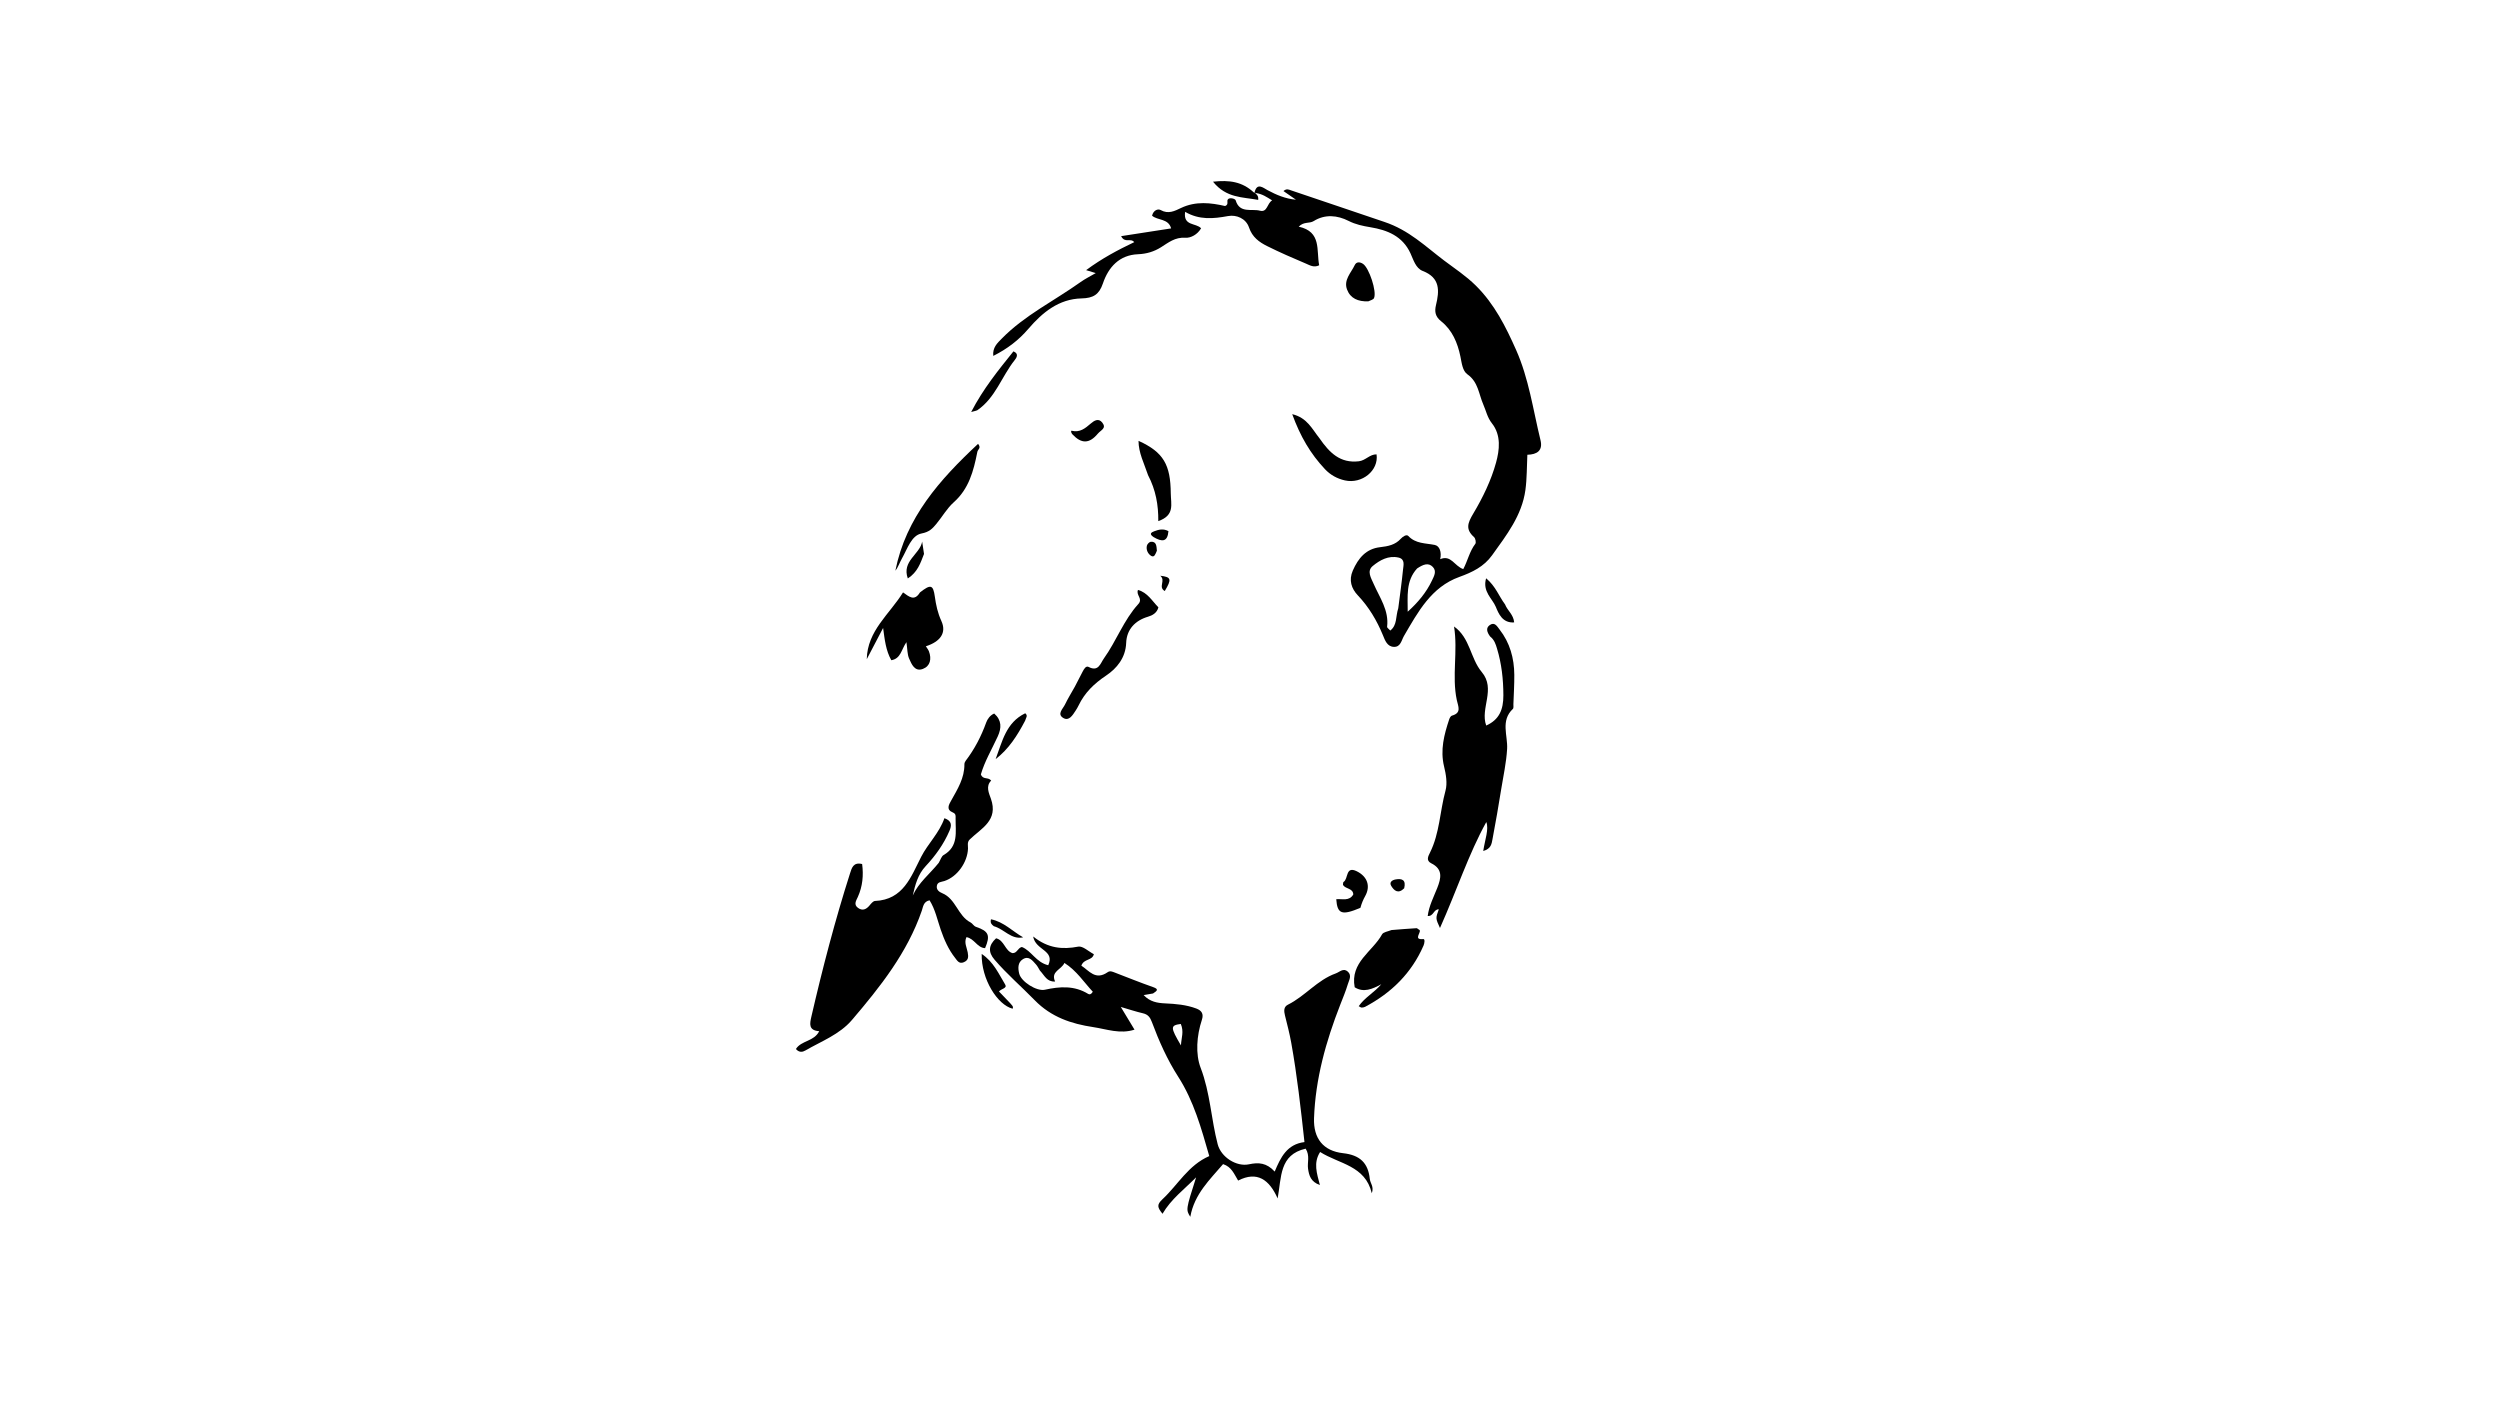 <svg version="1.1" id="Layer_1" xmlns="http://www.w3.org/2000/svg" xmlns:xlink="http://www.w3.org/1999/xlink" x="0px" y="0px"
	 width="100%" viewBox="0 0 1024 576" enable-background="new 0 0 1024 576" xml:space="preserve">
<path fill="#000000" opacity="1" stroke="none" 
	d="
M513.862,78.85 
	C514.844,74.593 517.461,76.962 519.13,77.857 
	C522.787,79.816 526.506,81.423 530.82,81.798 
	C529.138,80.634 527.456,79.471 525.706,78.26 
	C526.986,77.106 527.978,77.688 528.845,77.978 
	C541.6,82.234 554.337,86.648 567.047,90.9 
	C577.121,94.271 583.729,100.83 591.494,106.696 
	C595.917,110.036 600.465,112.99 604.503,116.985 
	C612.162,124.561 616.769,133.839 620.992,143.326 
	C626.219,155.068 627.95,167.88 630.985,180.282 
	C632.038,184.584 629.571,186.167 625.605,186.271 
	C625.36,191.12 625.457,195.972 624.805,200.721 
	C623.374,211.149 617.055,219.208 611.162,227.43 
	C607.81,232.107 603.081,234.391 597.742,236.312 
	C586.234,240.454 580.804,250.674 575.075,260.466 
	C574.041,262.233 573.726,265.024 570.989,264.964 
	C568.172,264.902 567.294,262.251 566.444,260.187 
	C563.944,254.115 560.693,248.643 556.134,243.822 
	C553.584,241.125 552.36,237.694 554.116,233.694 
	C556.338,228.63 559.531,224.788 565.259,224.133 
	C568.523,223.76 571.482,223.199 573.783,220.654 
	C574.584,219.767 576.109,218.764 576.819,219.517 
	C579.869,222.754 583.828,222.439 587.649,223.2 
	C589.742,223.616 590.524,226.233 589.908,229.039 
	C594.371,227.142 595.677,231.829 599.351,233.108 
	C601.142,229.783 601.907,225.84 604.292,222.751 
	C604.686,222.239 604.352,220.526 603.777,220.011 
	C600.194,216.798 601.132,214.25 603.456,210.357 
	C607.348,203.838 610.781,196.771 612.779,189.488 
	C614.168,184.422 615.001,178.302 611.06,173.347 
	C609.231,171.047 608.692,168.257 607.562,165.687 
	C605.697,161.446 605.513,156.471 601.065,153.336 
	C599.023,151.897 598.736,148.693 598.187,146.048 
	C597.022,140.439 594.885,135.233 590.263,131.567 
	C587.921,129.71 587.521,127.672 588.175,124.983 
	C589.6,119.118 589.964,113.775 582.76,110.991 
	C579.856,109.869 578.947,106.398 577.724,103.752 
	C574.445,96.657 568.214,94.227 561.329,93.077 
	C558.177,92.55 555.29,91.964 552.374,90.482 
	C547.768,88.142 542.69,87.672 538.102,90.547 
	C536.291,91.682 534.085,90.646 531.956,92.846 
	C541.401,94.9 539.12,102.524 540.336,108.659 
	C538.157,109.748 536.479,108.635 534.908,107.971 
	C529.551,105.706 524.203,103.391 519.003,100.792 
	C515.752,99.167 512.934,97.148 511.597,93.178 
	C510.366,89.522 506.505,87.861 503.002,88.501 
	C497.009,89.597 491.267,90.18 485.427,86.768 
	C484.568,92.696 489.867,91.215 491.971,93.506 
	C490.492,96.068 487.746,97.539 485.507,97.386 
	C481.292,97.099 478.61,99.352 475.513,101.295 
	C472.682,103.071 469.639,103.992 466.124,104.135 
	C458.501,104.446 454.02,109.395 451.749,116.107 
	C450.201,120.681 447.777,122.118 442.988,122.23 
	C433.706,122.448 426.956,127.989 421.2,134.715 
	C417.261,139.317 412.621,142.869 406.844,145.782 
	C406.476,142.335 408.531,140.519 410.296,138.718 
	C419.706,129.112 431.816,123.236 442.605,115.531 
	C444.466,114.202 446.551,113.186 448.818,111.858 
	C447.572,111.477 446.705,111.212 444.868,110.65 
	C451.393,105.819 457.853,102.403 464.584,99.186 
	C463.106,97.322 460.729,99.772 459.215,96.725 
	C466.156,95.65 472.836,94.615 479.693,93.553 
	C478.592,89.422 474.118,90.351 471.884,88.344 
	C472.433,86.058 474.337,85.428 475.396,86.029 
	C478.539,87.813 481.157,86.422 483.743,85.189 
	C489.82,82.293 496.01,83.059 501.808,84.393 
	C503.628,83.636 502.072,82.283 503.156,81.451 
	C504.176,80.859 505.959,81.478 506.134,82.065 
	C507.771,87.542 512.661,85.397 516.076,86.3 
	C519.148,87.112 518.958,83.292 521.065,82.078 
	C518.833,80.699 517.082,79.458 514.448,79.072 
	C514.019,78.979 513.862,78.85 513.862,78.85 
M572.729,249.137 
	C573.395,243.869 574.152,238.61 574.677,233.328 
	C574.859,231.496 575.617,229.005 572.803,228.372 
	C568.693,227.446 565.171,229.442 562.273,231.834 
	C559.765,233.905 561.562,236.674 562.635,239.131 
	C565.102,244.785 568.977,250.01 568.157,256.726 
	C568.108,257.131 568.906,257.639 569.465,258.276 
	C572.371,255.98 571.582,252.626 572.729,249.137 
M580.437,232.852 
	C575.737,238.004 576.631,244.32 576.595,250.56 
	C580.749,246.805 584.212,242.719 586.531,237.789 
	C587.356,236.036 588.577,234.005 586.894,232.234 
	C585.069,230.315 582.956,231.173 580.437,232.852 
z"/>
<path fill="#000000" opacity="1" stroke="none" 
	d="
M472.272,406.93 
	C470.896,407.199 469.804,407.371 468.433,407.587 
	C471.017,410.338 474.012,410.84 477.232,410.985 
	C481.552,411.18 485.865,411.541 489.983,413.08 
	C492.251,413.929 493.088,415.311 492.292,417.725 
	C490.146,424.233 489.622,431.744 491.784,437.376 
	C495.729,447.657 496.067,458.392 498.776,468.725 
	C500.145,473.947 506.435,477.999 511.576,476.897 
	C515.494,476.058 518.775,476.248 522.118,479.875 
	C524.566,474.014 527.16,468.68 534.307,467.797 
	C532.793,453.943 531.289,440.468 528.89,427.107 
	C528.214,423.343 527.242,419.63 526.32,415.915 
	C525.884,414.162 525.734,412.409 527.532,411.518 
	C534.573,408.031 539.553,401.415 547.104,398.725 
	C548.736,398.144 550.266,396.316 552.091,398.004 
	C553.814,399.598 552.555,401.508 552.064,403.148 
	C551.206,406.01 550.042,408.784 548.952,411.573 
	C543.102,426.535 538.8,441.889 538.228,458.027 
	C537.935,466.275 541.994,471.44 550.134,472.347 
	C557.04,473.116 560.377,476.32 561.068,482.891 
	C561.255,484.675 562.883,486.079 561.881,488.751 
	C559.175,477.333 548.522,476.815 540.72,471.853 
	C537.877,476.3 539.38,480.576 540.63,485.397 
	C536.886,484.067 536.19,481.509 535.778,478.711 
	C535.401,476.146 536.633,473.415 534.8,470.493 
	C523.949,472.982 524.936,482.18 523.32,490.877 
	C519.916,483.192 514.932,479.552 507.138,483.563 
	C505.446,480.785 504.47,477.97 500.972,476.82 
	C495.575,483.175 489.222,489.032 487.548,498.404 
	C485.715,495.471 485.715,495.471 489.929,482.239 
	C485.182,487.057 479.675,491.143 476.166,497.166 
	C474.036,494.522 473.73,493.464 476.2,491.16 
	C482.483,485.3 486.713,477.258 495.319,473.531 
	C492.059,462.181 488.983,450.993 482.616,441.071 
	C478.094,434.024 474.717,426.426 471.808,418.62 
	C471.092,416.699 470.226,415.525 468.175,415.048 
	C465.296,414.379 462.48,413.435 459.079,412.446 
	C461.122,415.83 462.845,418.684 464.694,421.747 
	C458.765,423.665 453.241,421.525 447.8,420.708 
	C438.88,419.368 430.595,416.641 423.819,409.693 
	C418.384,404.119 412.442,399.016 407.346,393.065 
	C404.658,389.926 404.915,387.16 407.996,384.325 
	C411.391,385.133 411.643,389.484 414.702,390.404 
	C416.632,390.464 416.85,388.26 418.558,387.882 
	C422.486,389.424 424.349,394.167 429.36,395.363 
	C432.214,389.119 424.114,389.312 423.185,383.587 
	C429.301,388.494 435.232,388.97 441.65,387.741 
	C443.51,387.385 445.886,389.726 448.046,390.841 
	C447.359,393.58 443.968,392.568 442.923,395.535 
	C446.129,397.619 448.694,401.694 453.706,398.208 
	C454.674,397.534 455.612,397.979 456.548,398.338 
	C461.815,400.357 467.046,402.48 472.369,404.34 
	C474.89,405.221 473.8,405.909 472.272,406.93 
M425.934,397.522 
	C425.404,396.681 424.982,395.743 424.324,395.02 
	C422.897,393.451 421.416,391.354 418.952,392.903 
	C416.822,394.242 416.941,396.635 417.452,398.766 
	C418.252,402.105 424.605,406.142 427.972,405.396 
	C434.105,404.038 440.077,403.622 445.728,407.11 
	C446.301,407.464 447.005,407.276 447.611,406.214 
	C443.983,402.344 441.051,397.641 435.99,394.42 
	C434.72,397.256 430.275,397.84 432.167,402.039 
	C428.784,402.209 427.938,399.672 425.934,397.522 
M483.654,419.404 
	C479.347,420.016 479.317,420.701 483.715,428.199 
	C483.879,425.015 485.015,422.583 483.654,419.404 
z"/>
<path fill="#000000" opacity="1" stroke="none" 
	d="
M384.5,353.425 
	C385.268,352.119 385.635,350.721 386.515,350.216 
	C392.716,346.658 391.35,340.732 391.413,335.246 
	C391.424,334.302 391.615,333.334 390.31,332.801 
	C387.405,331.613 388.663,329.586 389.628,327.86 
	C392.23,323.206 395.079,318.668 395.02,313.044 
	C395.015,312.576 395.233,312.026 395.522,311.647 
	C399.173,306.855 401.908,301.61 403.95,295.93 
	C404.442,294.56 405.506,292.992 407.224,292.256 
	C410.339,295.017 410.276,298.164 408.669,301.658 
	C406.25,306.916 403.271,311.944 401.771,317.179 
	C402.595,319.534 404.779,318.142 405.989,319.741 
	C403.653,321.999 405.09,324.943 405.865,327.13 
	C409.035,336.083 401.913,339.265 397.208,343.844 
	C396.052,344.969 396.533,346.369 396.494,347.545 
	C396.306,353.16 392.114,359.157 386.788,360.879 
	C385.545,361.281 383.969,361.181 383.724,362.895 
	C383.493,364.511 384.735,365.358 385.953,365.861 
	C391.568,368.177 392.31,375.173 397.563,377.847 
	C398.374,378.26 398.767,379.303 399.828,379.661 
	C404.988,381.404 405.717,383.15 403.487,388.359 
	C400.258,388.239 399.116,384.424 395.86,383.852 
	C394.799,386.085 396.023,388.126 396.374,390.087 
	C396.713,391.979 396.722,393.289 394.786,394.125 
	C392.828,394.971 392.055,393.424 391.178,392.312 
	C388.463,388.869 386.747,384.915 385.322,380.788 
	C383.926,376.75 383.077,372.477 380.75,368.764 
	C378.229,369.274 378.116,371.438 377.583,372.985 
	C371.648,390.221 360.566,404.172 348.981,417.76 
	C343.896,423.724 336.478,426.46 329.878,430.282 
	C328.774,430.922 327.396,431.242 325.999,429.684 
	C328.199,426.146 333.447,426.634 335.548,422.382 
	C331.097,422.05 331.667,419.332 332.341,416.409 
	C336.901,396.64 342.013,377.02 348.186,357.689 
	C348.877,355.523 349.53,353.009 353.133,353.91 
	C353.737,358.556 353.326,363.046 351.375,367.377 
	C350.705,368.864 349.55,370.467 351.405,371.844 
	C353.238,373.205 354.794,372.526 356.16,370.88 
	C356.781,370.133 357.626,369.067 358.407,369.033 
	C370.031,368.526 373.137,359.098 377.313,350.951 
	C380.113,345.489 384.722,341.222 386.834,335.13 
	C390.019,336.27 389.819,338.17 388.876,340.361 
	C386.545,345.776 383.15,350.504 379.158,354.766 
	C375.976,358.164 374.866,362.364 373.877,366.79 
	C376.261,361.493 380.802,358.031 384.5,353.425 
z"/>
<path fill="#000000" opacity="1" stroke="none" 
	d="
M610.333,260.678 
	C609.024,258.896 608.508,257.207 610.234,256.009 
	C612.234,254.62 613.237,256.587 614.196,257.812 
	C618.473,263.27 620.21,269.617 620.259,276.442 
	C620.287,280.433 620.029,284.427 619.888,288.419 
	C619.864,289.082 620.037,290.02 619.676,290.362 
	C614.542,295.217 617.633,301.251 617.315,306.755 
	C616.992,312.34 615.779,317.75 614.906,323.184 
	C613.809,330.021 612.626,336.879 611.331,343.706 
	C610.966,345.628 610.771,347.65 607.532,348.573 
	C608.239,343.89 609.924,339.638 608.789,336.708 
	C601.577,349.719 596.672,364.771 589.813,380.117 
	C587.992,376.137 587.992,376.137 589.336,372.471 
	C587.207,372.356 587.218,375.375 584.786,375.205 
	C585.311,371.068 587.223,367.447 588.696,363.713 
	C590.286,359.684 591.12,356.01 586.21,353.582 
	C584.019,352.499 585.003,350.68 585.706,349.273 
	C589.703,341.277 589.766,332.291 592.074,323.867 
	C592.903,320.839 592.277,317.17 591.502,313.992 
	C589.848,307.207 591.501,300.939 593.589,294.652 
	C593.784,294.068 594.226,293.259 594.71,293.125 
	C598.781,292.004 597.25,289.331 596.704,286.749 
	C594.61,276.861 597.224,266.787 595.573,256.608 
	C602.196,261.271 602.248,269.698 606.904,275.233 
	C612.844,282.294 606.171,290.084 608.751,297.183 
	C614.07,294.801 615.801,290.697 615.782,284.775 
	C615.76,278.204 615.066,271.889 613.172,265.633 
	C612.628,263.838 612.13,262.132 610.333,260.678 
z"/>
<path fill="#000000" opacity="1" stroke="none" 
	d="
M376.795,242.681 
	C381.222,239.191 382.233,239.478 382.911,244.397 
	C383.388,247.852 384.089,251.101 385.588,254.367 
	C387.765,259.109 385.272,262.787 379.232,264.72 
	C379.684,265.451 380.228,266.083 380.501,266.817 
	C381.642,269.88 381.051,272.834 378.007,273.99 
	C374.68,275.254 373.38,272.058 372.362,269.729 
	C371.607,268.004 371.699,265.909 371.273,263.028 
	C369.154,266.095 368.993,269.768 365.083,270.429 
	C362.83,266.454 362.371,262.007 361.721,257.207 
	C359.489,261.476 357.257,265.745 355.024,270.015 
	C355.275,258.284 364.316,251.651 369.881,242.644 
	C372.296,244.341 374.518,246.448 376.795,242.681 
z"/>
<path fill="#000000" opacity="1" stroke="none" 
	d="
M569.964,380.948 
	C573.626,380.643 576.91,380.391 580.198,380.189 
	C580.466,380.173 580.756,380.504 581.158,380.749 
	C582.912,381.332 578.312,385.11 582.977,384.643 
	C583.763,384.564 583.472,386.396 583.089,387.281 
	C578.188,398.589 569.91,406.696 559.131,412.401 
	C558.712,412.623 558.178,412.697 557.696,412.703 
	C557.413,412.706 557.127,412.439 556.526,412.132 
	C559.039,408.53 562.96,406.502 565.781,403.137 
	C562.128,405.143 558.495,406.693 554.882,404.386 
	C552.947,394.107 562.186,389.826 566.088,382.712 
	C566.596,381.784 568.39,381.562 569.964,380.948 
z"/>
<path fill="#000000" opacity="1" stroke="none" 
	d="
M400.299,185.184 
	C398.751,193.05 396.81,200.253 390.671,205.723 
	C387.863,208.225 385.937,211.698 383.493,214.632 
	C381.923,216.517 380.64,217.909 377.456,218.516 
	C373.295,219.309 371.661,224.842 369.462,228.699 
	C368.511,230.366 367.946,232.254 366.735,233.765 
	C371.092,211.94 384.942,196.433 400.624,181.796 
	C402.061,183.597 400.456,184.016 400.299,185.184 
z"/>
<path fill="#000000" opacity="1" stroke="none" 
	d="
M440.251,281.268 
	C441.425,279.021 442.419,277.097 443.407,275.17 
	C443.951,274.109 444.786,272.594 445.888,273.173 
	C449.956,275.312 450.727,271.688 452.154,269.698 
	C457.287,262.537 460.263,253.979 466.266,247.398 
	C468.264,245.207 465.208,243.822 466.114,241.636 
	C470.08,242.74 471.906,246.166 474.484,248.773 
	C473.888,251.084 472.023,252.074 470.204,252.611 
	C464.911,254.173 461.482,257.86 461.283,263.323 
	C461.062,269.427 457.442,273.789 453.056,276.719 
	C448.142,280.001 444.313,283.721 441.796,288.948 
	C441.436,289.696 441.007,290.417 440.55,291.112 
	C439.354,292.93 437.886,295.438 435.584,294.119 
	C432.798,292.524 435.37,290.345 436.213,288.587 
	C437.363,286.19 438.771,283.917 440.251,281.268 
z"/>
<path fill="#000000" opacity="1" stroke="none" 
	d="
M540.48,179.546 
	C544.534,185.396 548.89,189.839 556.588,188.941 
	C559.356,188.619 561.046,186.038 563.836,186.11 
	C564.803,192.713 557.882,198.348 550.86,196.774 
	C547.702,196.066 544.951,194.554 542.715,192.183 
	C536.827,185.939 532.583,178.736 529.291,169.64 
	C535.47,171.127 537.406,175.733 540.48,179.546 
z"/>
<path fill="#000000" opacity="1" stroke="none" 
	d="
M470.248,194.637 
	C468.63,189.778 466.345,185.497 466.338,180.577 
	C476.619,185.2 479.447,190.415 479.55,202.061 
	C479.591,206.594 481.295,211.037 474.433,213.452 
	C474.511,206.854 473.396,200.662 470.248,194.637 
z"/>
<path fill="#000000" opacity="1" stroke="none" 
	d="
M560.45,123.433 
	C556.291,123.58 553.107,122.237 551.742,118.577 
	C550.28,114.655 553.392,111.763 554.901,108.584 
	C555.571,107.173 556.968,107.205 558.296,108.083 
	C560.778,109.723 564.025,119.457 562.79,122.11 
	C562.509,122.714 561.484,122.971 560.45,123.433 
z"/>
<path fill="#000000" opacity="1" stroke="none" 
	d="
M557.223,371.848 
	C549.587,375.064 547.768,374.396 547.33,368.317 
	C549.738,368.077 552.658,369.246 554.311,366.36 
	C554.176,363.745 551.204,364.234 550.083,362.477 
	C550.143,362.122 550.064,361.395 550.326,361.239 
	C552.348,360.028 551.041,354.544 555.752,356.88 
	C560.065,359.018 561.468,362.949 559.179,367.035 
	C558.351,368.513 557.748,369.949 557.223,371.848 
z"/>
<path fill="#000000" opacity="1" stroke="none" 
	d="
M415.106,143.918 
	C417.582,144.906 416.229,146.728 415.599,147.521 
	C410.28,154.21 407.734,162.977 400.28,168.049 
	C400.03,168.218 399.674,168.231 397.787,168.759 
	C402.795,159.108 408.928,151.633 415.106,143.918 
z"/>
<path fill="#000000" opacity="1" stroke="none" 
	d="
M413.728,410.86 
	C414.388,411.706 415.223,412.185 414.777,413.169 
	C408.596,411.621 401.896,401.12 402.1,390.734 
	C407.004,393.992 409.075,398.931 411.732,403.285 
	C412.653,404.795 410.165,404.944 409.173,406.104 
	C410.614,407.613 412.062,409.13 413.728,410.86 
z"/>
<path fill="#000000" opacity="1" stroke="none" 
	d="
M419.883,295.207 
	C416.678,301.311 413.187,306.8 407.815,310.932 
	C410.497,303.829 412.013,295.996 419.933,292.155 
	C421.168,293.156 420.19,294.029 419.883,295.207 
z"/>
<path fill="#000000" opacity="1" stroke="none" 
	d="
M514.101,79.039 
	C514.689,79.704 515.546,80.086 515.357,81.872 
	C509.014,80.684 502.275,81.187 496.853,74.422 
	C503.598,73.66 508.827,74.44 513.529,78.794 
	C513.862,78.85 514.019,78.979 514.101,79.039 
z"/>
<path fill="#000000" opacity="1" stroke="none" 
	d="
M616.465,247.562 
	C617.483,250.174 619.893,251.644 620.211,254.944 
	C615.375,255.275 613.808,251.297 612.667,248.535 
	C611.271,245.156 607.128,242.325 608.71,236.863 
	C612.704,240.226 613.905,244.167 616.465,247.562 
z"/>
<path fill="#000000" opacity="1" stroke="none" 
	d="
M439.185,177.823 
	C438.679,177.209 438.561,176.336 438.98,176.44 
	C442.322,177.274 444.529,175.415 446.78,173.479 
	C448.229,172.232 449.98,171.166 451.498,173.1 
	C453.349,175.458 450.918,176.134 449.67,177.627 
	C446.171,181.812 442.963,181.869 439.185,177.823 
z"/>
<path fill="#000000" opacity="1" stroke="none" 
	d="
M378.476,226.897 
	C377.011,230.663 375.882,234.312 371.839,236.938 
	C369.265,229.747 376.812,227.077 377.718,221.835 
	C377.97,223.405 378.223,224.975 378.476,226.897 
z"/>
<path fill="#000000" opacity="1" stroke="none" 
	d="
M407.055,379.367 
	C406.14,378.641 405.533,378.085 405.9,376.543 
	C411.136,377.563 414.708,381.484 419.083,383.936 
	C414.186,384.983 411.397,380.583 407.055,379.367 
z"/>
<path fill="#000000" opacity="1" stroke="none" 
	d="
M575.156,363.844 
	C572.655,366.325 570.988,364.755 569.85,362.877 
	C568.913,361.328 570.26,360.451 571.685,360.207 
	C574.261,359.764 576.005,360.391 575.156,363.844 
z"/>
<path fill="#000000" opacity="1" stroke="none" 
	d="
M472.52,219.997 
	C470.509,218.665 471.595,218.056 472.783,217.603 
	C474.617,216.904 476.49,216.417 478.594,217.556 
	C478.23,222.08 475.936,222.015 472.52,219.997 
z"/>
<path fill="#000000" opacity="1" stroke="none" 
	d="
M473.859,225.569 
	C473.293,226.86 472.844,228.511 471.523,227.693 
	C470.217,226.884 469.352,225.213 469.769,223.491 
	C469.925,222.845 470.797,221.944 471.39,221.906 
	C473.709,221.756 473.69,223.654 473.859,225.569 
z"/>
<path fill="#000000" opacity="1" stroke="none" 
	d="
M477.089,242.091 
	C474.219,240.425 477.623,237.848 475.258,235.824 
	C479.782,236.342 479.98,237.251 477.089,242.091 
z"/>
</svg>